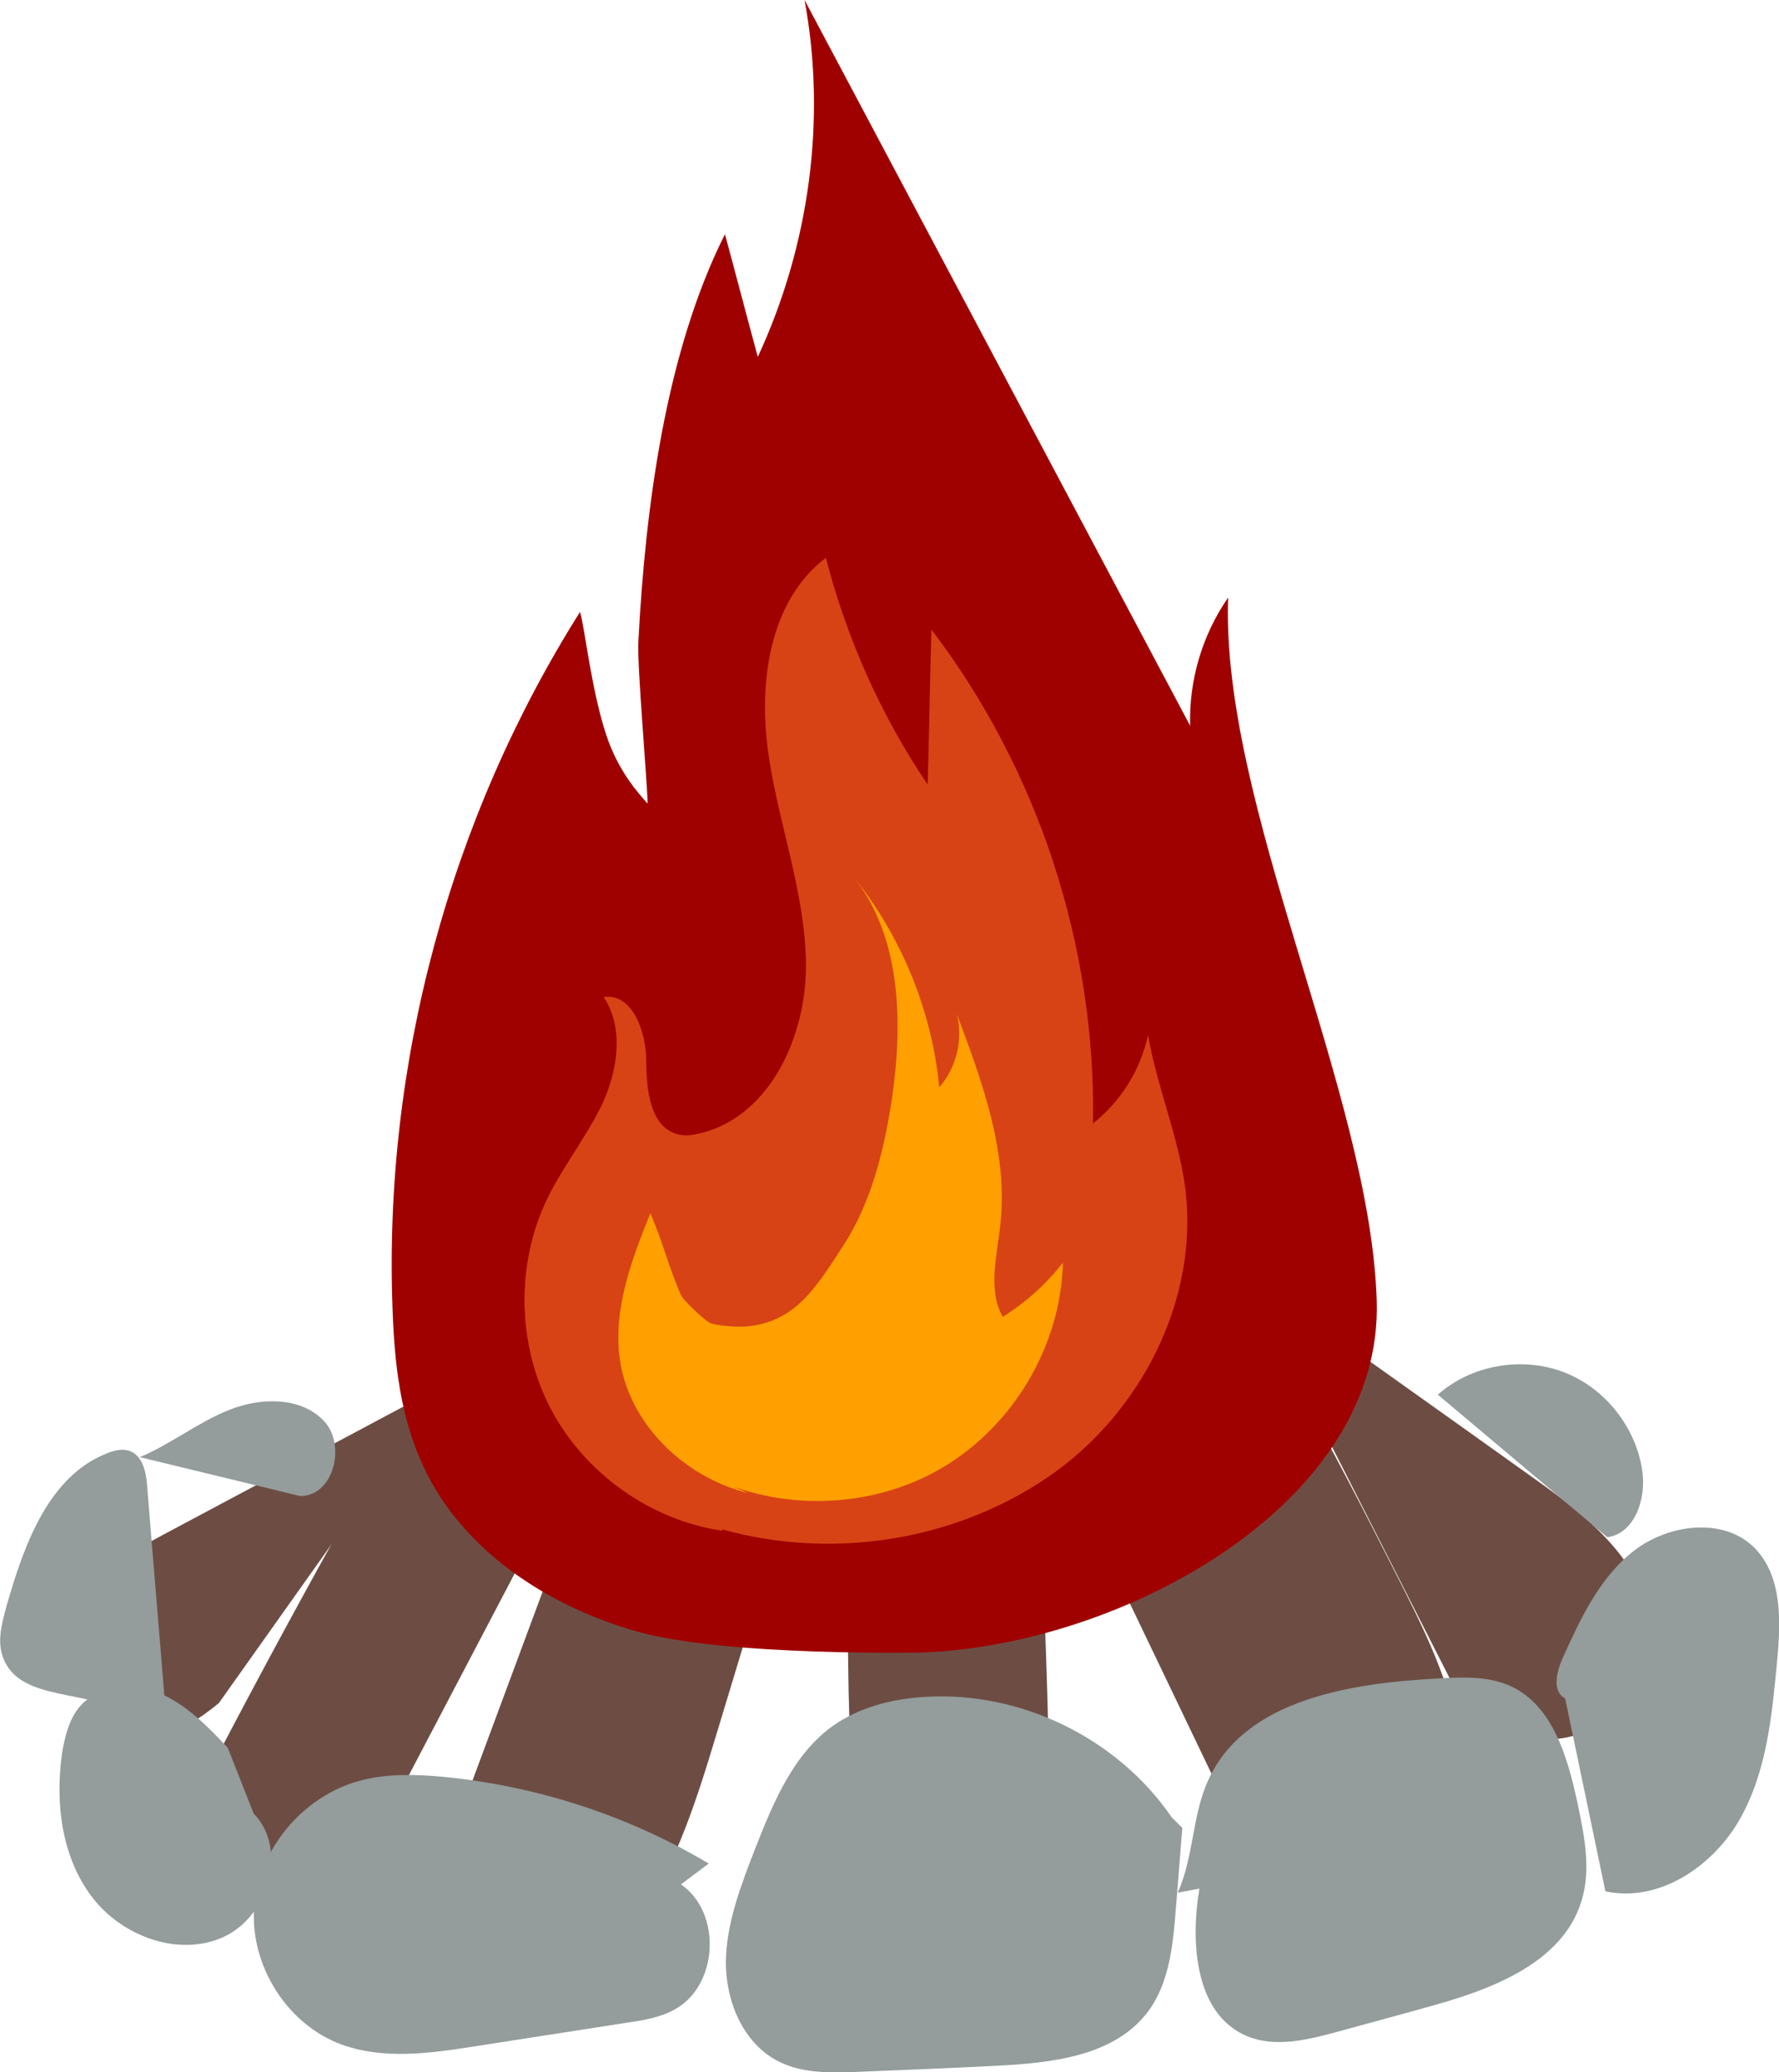 <?xml version="1.0" encoding="utf-8"?>
<!-- Generator: Adobe Illustrator 21.1.0, SVG Export Plug-In . SVG Version: 6.00 Build 0)  -->
<svg version="1.1" id="Layer_1" xmlns="http://www.w3.org/2000/svg" xmlns:xlink="http://www.w3.org/1999/xlink" x="0px" y="0px"
	 viewBox="0 0 384.3 447.7" style="enable-background:new 0 0 384.3 447.7;" xml:space="preserve">
<style type="text/css">
	.st0{fill:#6D4D43;}
	.st1{fill:#9F0000;}
	.st2{fill:#D84315;}
	.st3{fill:#FFA000;}
	.st4{display:none;opacity:0.49;fill:#9F0000;enable-background:new    ;}
	.st5{display:none;}
	.st6{display:inline;}
	.st7{fill:#513B33;}
	.st8{fill:#352621;}
	.st9{fill:#D3BBA7;}
	.st10{fill:none;stroke:#997D6A;stroke-width:0.75;stroke-miterlimit:10;}
	.st11{fill:#949C9C;}
</style>
<g id="Layer_4">
	<g id="Layer_1_1_">
		<g>
			<path class="st0" d="M91.8,412.4c14.6-39.5,29.3-78.9,43.9-118.4c3.3-9,6.8-18.2,12.9-25.6s15.4-12.9,25-11.8
				c3.2,0.4,6.5,1.5,8.7,3.9c4.6,5,3,13,1,19.6c-9.4,31.3-18.8,62.5-28.3,93.8c-4.8,15.9-9.8,32.2-20.3,45.1
				c-10.5,12.9-27.8,21.6-43.7,17c-1.5-0.4-3-1-3.8-2.3c-0.9-1.5-0.6-3.3-0.2-5c2.9-13.2,7.4-26.1,13.1-38.4"/>
		</g>
		<g>
			<path class="st0" d="M185.6,372.6c-1.9-27.1-1.7-54.3,0.6-81.3c0.6-7.3,1.5-14.9,5.4-21.1c3.9-6.2,11.8-10.5,18.7-8
				c8.8,3.2,11,14.4,11.7,23.7c3.2,41.9,4.9,83.8,4.9,125.8c0,5.5-0.4,11.7-4.6,15.2c-1.9,1.6-4.4,2.4-6.9,2.9
				c-9.3,2-19.1,1.1-27.9-2.6c-4.7-41.2-5.6-82.9-2.6-124.2"/>
		</g>
		<g>
			<path class="st0" d="M232,266.7c1.6-1.7,3.2-3.5,4.9-5.2c1.9-2,3.9-4.1,6.6-4.8c5.1-1.2,9.6,3.2,12.9,7.3
				c18.2,23.1,31.7,49.5,45,75.7c6,11.8,12.1,23.8,14,36.9s-1.3,27.6-11.2,36.3c-3.3,2.9-7.5,5.1-11.9,5.4
				c-11.7,0.6-19.4-11.6-24.4-22.2c-11.6-24.2-23.2-48.4-34.8-72.6c-4.7-9.8-9.5-19.9-10.2-30.7s3.6-22.7,13.2-27.9"/>
		</g>
		<g>
			<path class="st0" d="M129.6,266.6c-3.9-4.2-11-3.8-15.8-0.7s-7.9,8.2-10.9,13.1c-20.7,35-40.5,70.5-59.2,106.6
				c-2.5,4.8-5.1,10.5-3,15.6c3.2,8,14.4,8,22.3,11.6c2.1,1,4.3,2.3,6.5,1.8c2.6-0.5,4.2-3.1,5.4-5.5c17.1-32.6,34.2-65.2,51.3-97.8
				c7.9-15.1,15.6-34.7,4.8-48"/>
		</g>
		<g>
			<path class="st0" d="M268.4,274.5c21.1,15.1,42.3,30.1,63.4,45.2c11.7,8.3,24.5,18.8,24.7,33.1c0.1,9.7-6.7,19-15.9,22
				c-9.2,2.9-20.2-0.8-25.7-8.8"/>
		</g>
		<g>
			<path class="st0" d="M96.1,299.1C75.7,310,55.4,320.8,35,331.7c-4.7,2.5-9.6,5.3-12,10c-5.6,11.3,7,25,2.8,36.8
				c7.9-1.7,15.3-5.4,21.5-10.6"/>
		</g>
		<path class="st1" d="M199.4,357c43.6-1.7,99.4-32.4,98-76c-1.4-45-33.7-106.9-32.1-151.9c-5.6,8.1-8.5,17.9-8.2,27.7
			C229.3,104.5,201.6,52.3,173.8,0c4.8,25.9,1,53.2-10.1,77.1c-2.4-8.8-4.7-17.7-7.1-26.5c-12.9,25.7-17.2,59.3-18.7,88
			c-0.3,5.1,1.9,29.9,2,35c-1.9-2.1-6.4-7-9-15c-3.2-9.8-4.6-23.1-5.6-26.4c-28.2,44.7-42.5,97.9-40.5,150.7
			c0.4,11.6,1.7,23.3,6.6,33.8c8.5,18.3,26.9,30.3,46.3,35.8C157.1,357.9,199.4,357,199.4,357z"/>
		<g id="Layer_5">
			<g>
				<path class="st2" d="M156,330.7c-15.5-2.3-29.7-12.4-37-26.3c-7.3-13.9-7.6-31.3-0.8-45.4c3.5-7.2,8.6-13.5,12-20.7
					c3.3-7.3,4.6-16.3,0.2-22.9c6.2-0.9,9.2,7.5,9.2,13.8s0.9,14.5,7,15.9c1.6,0.4,3.2,0.1,4.8-0.3c15-3.7,22.8-21,22.7-36.4
					c-0.1-15.4-5.9-30.2-8.1-45.5s0.1-33,12.4-42.4c4.5,17.4,11.9,34.1,22,49c0.3-11.2,0.5-22.3,0.8-33.5
					c23.1,30.3,35.6,68.6,34.9,106.7c6-4.7,10.3-11.6,11.9-19.1c1.9,11.1,6.5,21.7,8,32.8c3.2,24.2-9.6,49.2-29.9,62.9
					S179.6,337,156,330.4"/>
			</g>
		</g>
		<g>
			<path class="st3" d="M161.7,322.6c-13.8-3.4-25.8-14.9-27.8-28.9c-1.5-10.8,2.5-21.5,6.6-31.6c2.8,6.6,3.7,10.9,6.5,17.5
				c0.6,1.4,4.8,5.2,6,6c1.3,0.9,6.5,1.1,8,1c10.9-0.9,15.3-8.5,21.3-17.7c5.9-9.2,8.6-20.1,10.3-31c2.5-16.8,2.2-35.5-8.4-48.7
				c10.5,13,17.1,29.1,18.7,45.7c3.7-4.2,5.2-10.3,3.8-15.8c5.5,14.6,11.1,29.9,9.4,45.4c-0.7,6.8-2.8,14,0.5,20
				c5-3.1,9.4-7.1,13-11.7c-0.4,17.8-10.6,35.1-25.9,44.2c-15.3,9.1-35.4,9.7-51.2,1.6"/>
		</g>
	</g>
	<g id="Layer_7">
	</g>
	<path class="st4" d="M199.4,357c43.6-1.7,99.4-32.4,98-76c-1.4-45-33.7-106.9-32.1-151.9c-5.6,8.1-8.5,17.9-8.2,27.7
		C229.3,104.5,201.6,52.3,173.8,0c4.8,25.9,1,53.2-10.1,77.1c-2.4-8.8-4.7-17.7-7.1-26.5c-15.2,30.2-16.5,94.2-15.7,128
		c-2.1-2.2-6.9-11-10-21c-3.2-10.5-4.7-22.3-5.6-25.4c-28.2,44.7-42.5,97.9-40.5,150.7c0.4,11.6,1.7,23.3,6.6,33.8
		c8.5,18.3,26.9,30.3,46.3,35.8C157.1,357.9,199.4,357,199.4,357z"/>
</g>
<g id="Layer_6" class="st5">
	<g id="XMLID_25_" class="st6">
		<g>
			<path class="st1" d="M671.6-62.8c9.9,42.9,19.7,87.8,8.7,130.4C661,142.7,572.3,173,497.3,170c-54.7,5.6-99.7-28.9-138.6-67.8
				c-26-26-44.4-64.9-31.3-99.2c10.3-26.9,36.5-43.4,58.3-62.2c21.8-18.8,41.5-47.4,32-74.5c14.5,19.8,20.2,56.2,46.8,60.6
				c27.8,4.7,51.3-24.9,53-53.1s-10.7-55-19-82s-11.7-58.8,5.5-81.2c-4.1,32.2,15.8,62.7,39,85.4s50.8,41.3,69.5,67.8
				c20,28.3,28.1,64.7,22.2,98.8C649.4-41.9,662.4-50.9,671.6-62.8z"/>
		</g>
	</g>
	<g class="st6">
		<path class="st2" d="M557.9,159.5c31-16,62.7-42.5,74-71s15.3-60.5,17-91c-6.6,11.8-37.1,32.4-50,37c7.3-53.4,14.2-122.2-26-159
			c-14.8-13.5-19-16-35-28c30.5,39.8-3.8,88.9-41.4,122.4c-13.2,11.8-32.6,22.6-48.4,19c-17.4-3.9-34.2-33-36.1-50.4
			C398.1-30,365.1,12.3,360,46.2c-5.3,35.5,21.2,68.1,50.3,90c18.7,14.1,39.6,26.1,62.6,31.6C495.8,173.2,537.3,170.8,557.9,159.5"
			/>
	</g>
	<g class="st6">
		<path class="st3" d="M480.9,168.5c-35-8.6-86.3-39.4-99.4-69.9c-13.2-30.5-3.4-69.4,26.7-87.7c-14.3,21.3-3.8,52,20,64.7
			s56.4,7.6,76.4-9.6c20-17.2,27.5-44.3,22.1-68.8c26,27.5,30,70.2,9.5,101.2c16.3-0.8,31.9-8.9,40.9-21.2
			c0.8,20.3-2.8,43.3-12.2,59.3S537.2,178,480.9,168.5"/>
	</g>
	<g class="st6">
		<g id="XMLID_24_">
			<g>
				<path class="st7" d="M306.9-201c-1.7,7.8-9.9,16.2-16,20.2L80.3-61.1C60.5-50.3,35-85.5,30.1-97.7c-5.6-14-7.4-41.6,6.4-47.7
					l229.7-90.7c11-4.8,32,7.1,36.5,17.3C302.6-218.8,308.7-209.2,306.9-201z"/>
			</g>
		</g>
		<g>
			<g>
				<path class="st8" d="M282.2-231.3c-31.2,10.3-62,22-92.2,35.1c-0.8,0.3-0.1,1.4,0.6,1.1c30.1-13,60.8-24.7,91.9-34.9
					C283.4-230.3,283-231.6,282.2-231.3L282.2-231.3z"/>
			</g>
		</g>
		<g>
			<g>
				<path class="st8" d="M207.4-174.4c-33.7,14.8-67.4,29.5-101.1,44.3c-0.8,0.3-0.1,1.4,0.6,1.1c33.7-14.8,67.4-29.5,101.1-44.3
					C208.8-173.6,208.1-174.7,207.4-174.4L207.4-174.4z"/>
			</g>
		</g>
		<g>
			<g>
				<path class="st8" d="M149.4-115.3C122-102.2,94.8-88.4,68-74.1c-0.7,0.4-0.1,1.5,0.6,1.1c26.8-14.3,54-28,81.4-41.2
					C150.8-114.6,150.2-115.7,149.4-115.3L149.4-115.3z"/>
			</g>
		</g>
		<g>
			<g>
				<path class="st8" d="M293.1-198.1c-13.4,8.3-27.1,16-41.1,23.1c-0.7,0.4-0.1,1.5,0.6,1.1c14-7.1,27.7-14.8,41.1-23.1
					C294.5-197.4,293.9-198.5,293.1-198.1L293.1-198.1z"/>
			</g>
		</g>
		<g>
			<g>
				<path class="st8" d="M37.7-142.2c1.9,1.5,4,1.7,6.4,1.2c3.9-0.8,7.8-2.5,11.5-3.9c8.5-3,16.8-6.3,25.1-9.7
					c0.8-0.3,0.4-1.6-0.3-1.2c-6.8,2.8-13.6,5.5-20.4,8c-3.3,1.2-6.7,2.4-10,3.6c-3.3,1.2-8.1,3.6-11.3,1.1
					C37.9-143.6,37-142.7,37.7-142.2L37.7-142.2z"/>
			</g>
		</g>
		<g id="XMLID_23_">
			<g>
				<path class="st9" d="M76.2-111.8C85.8-91.9,89-69.3,80.3-61c-7.8,4.2-16.5,1.4-24.5-4.4C43.5-74.3,33-90.1,30-97.6
					c-5.6-14-7.4-41.6,6.4-47.7c5.2-1.5,11.3,0.4,17.4,4.9C62-134.5,70.3-124.1,76.2-111.8z"/>
			</g>
		</g>
		<g id="XMLID_22_">
			<g>
				<path class="st10" d="M31.9-97.7c-4.9-12.3-6.5-36.6,5.6-41.9c4.5-1.4,9.9,0.4,15.3,4.3c7.2,5.3,14.5,14.5,19.7,25.2
					c8.5,17.5,11.3,37.4,3.6,44.7c-6.9,3.7-14.5,1.2-21.6-3.9C43.7-77.3,34.5-91.2,31.9-97.7z"/>
			</g>
		</g>
		<g id="XMLID_21_">
			<g>
				<path class="st10" d="M35.7-98.2c-4-10-5.3-29.9,4.6-34.2c3.7-1.1,8.1,0.3,12.5,3.5c5.9,4.3,11.8,11.8,16,20.6
					c6.9,14.3,9.2,30.5,3,36.4c-5.6,3-11.9,1-17.6-3.2C45.4-81.5,37.8-92.9,35.7-98.2z"/>
			</g>
		</g>
		<g id="XMLID_20_">
			<g>
				<path class="st10" d="M40.7-100.3c-2.8-6.9-3.6-20.6,3.2-23.6c2.6-0.8,5.6,0.2,8.6,2.4c4.1,3,8.1,8.1,11.1,14.2
					c4.8,9.8,6.3,21,2,25.1c-3.9,2.1-8.2,0.7-12.1-2.2C47.4-88.8,42.2-96.6,40.7-100.3z"/>
			</g>
		</g>
		<g id="XMLID_19_">
			<g>
				<path class="st10" d="M45.8-101.7c-1.5-3.7-1.9-11,1.7-12.6c1.4-0.4,3,0.1,4.6,1.3c2.2,1.6,4.3,4.3,5.9,7.6
					c2.5,5.3,3.4,11.2,1.1,13.4c-2.1,1.1-4.4,0.4-6.5-1.2C49.3-95.6,46.5-99.8,45.8-101.7z"/>
			</g>
		</g>
	</g>
</g>
<g id="Layer_2">
	<g>
		<path class="st11" d="M254.4,408.9c3.5-7.7,3.1-16.7,6.6-24.3c7.9-17.5,30.8-21,49.9-22c5.2-0.3,10.7-0.5,15.5,1.7
			c9,4.2,12.2,15.2,14.3,24.9c1.5,7.1,3.1,14.6,0.9,21.6c-4.2,13.5-19.9,19.2-33.6,22.9c-6.4,1.8-12.8,3.5-19.3,5.3
			c-6.3,1.7-13.2,3.4-19.3,0.9c-11.2-4.7-12.3-20-10.3-31.9"/>
	</g>
	<g>
		<path class="st11" d="M253.1,392.6c-11.7-17.1-32.6-27.3-53.3-26c-7,0.4-14.1,2.2-19.8,6.2c-8.6,6.1-12.9,16.5-16.8,26.4
			c-3.1,8-6.3,16.2-6.4,24.7c0,8.6,3.8,17.7,11.5,21.5c5.2,2.6,11.2,2.4,17,2.2c9.9-0.4,19.8-0.8,29.7-1.3c12-0.6,25.6-2,32.9-11.6
			c4.7-6.2,5.5-14.5,6.1-22.3c0.5-5.8,0.9-11.6,1.4-17.5"/>
	</g>
	<g>
		<path class="st11" d="M153.1,402.6c-17.3-10.3-36.9-16.7-57-18.7c-6.2-0.6-12.7-0.8-18.7,0.9c-12.1,3.4-21.6,14.8-22.5,27.3
			s7.1,25.3,18.9,29.6c9.1,3.3,19.1,1.9,28.7,0.4c10.9-1.7,21.8-3.4,32.8-5.1c3.5-0.5,7.2-1.1,10.3-2.8c9.6-5.1,10.4-21,1.5-27.1"/>
	</g>
	<g>
		<path class="st11" d="M49.2,377.6c-4.3-4.6-8.8-9.2-14.5-11.7c-5.8-2.4-13.2-2-17.4,2.7c-2.4,2.8-3.3,6.6-3.9,10.2
			c-1.5,10.7-0.1,22.2,6.3,30.8s18.7,13.3,28.5,8.9c9.8-4.4,14.1-19,6.6-26.7"/>
	</g>
	<g>
		<path class="st11" d="M310.6,301.3c7.2-6.4,18.1-8.3,27.1-4.9c9,3.4,15.8,12,17.1,21.6c0.8,5.9-1.7,13.3-7.6,14.1"/>
	</g>
	<g>
		<path class="st11" d="M338.1,366.9c-2.8-1.4-1.9-5.5-0.7-8.3c3.9-8.7,8.1-17.8,15.6-23.6s19.5-7.3,26.1-0.5
			c5.9,6.1,5.6,15.7,4.8,24.2c-1.1,11.8-2.2,23.9-8,34.2s-17.5,18.2-29.1,15.7"/>
	</g>
	<g>
		<path class="st11" d="M35.5,366.3c-1.2-15-2.5-30-3.7-45.1c-0.2-3-0.9-6.6-3.7-7.7c-1.5-0.6-3.3-0.2-4.8,0.4
			C10.5,318.8,5.2,333.7,1.4,347c-1,3.7-2.1,7.6-0.7,11.2c3.7,9.7,18.8,6.5,27.2,12.5"/>
	</g>
	<g>
		<path class="st11" d="M30.2,314.8c6.7-2.8,12.5-7.5,19.3-10.2c6.7-2.7,15.4-2.9,20.4,2.3s2.2,16.4-5.1,16.3"/>
	</g>
</g>
<g id="Layer_3" class="st5">
	<g class="st6">
		<g>
			<path class="st1" d="M253.8,314.5c20.5-7.9,37.8-27,48.7-45.6c5.1-8.9,9.6-19.1,9.2-29.6c-0.5-13.7-7.3-28-12.9-40.3
				c-7.2-16-15.9-31.5-21-48.4c-0.7-2.4-4.1-2.9-5.4-0.7c-3.4,6-6.9,11.9-10.3,17.9c1.8,0.8,3.6,1.5,5.4,2.3
				c5.9-36.3-20.2-65.1-41-91.5c-11-13.9-20.6-28.6-25.4-45.8c-4.4-15.6-5.7-31.8-8.2-47.8c-2.7-17.6-7-35.2-17.5-49.9
				c-1.5-2.1-5-2.1-5.7,0.7C161.6-31.1,153.4,2,145.3,35c1.8-0.5,3.5-0.9,5.3-1.4c-9.5-10.5-12.2-25.2-7.6-38.5
				c1.2-3.3-4.3-5.7-5.8-2.4c-10.1,23.2-20.8,47.9-18.6,73.7c1.9,21.7,16.4,48,3,68.4c1.8,0,3.7,0,5.5,0
				c-3.6-6.8-7.2-13.6-10.9-20.4c-0.9-1.7-3.7-2.2-5-0.6c-22.1,25-30.1,60.5-20.5,92.4c1.3-1.3,2.6-2.6,3.9-3.9
				c-6.6-2.5-11.1-7.9-12.7-14.7c-0.8-3.4-5.1-2.7-6.2,0c-17.3,41.9-28.4,97.1,13.5,128.5c31.2,23.4,75.7,25,112.9,19.8
				c18.8-2.6,38.8-7.6,53.2-20.6c2.8-2.6-1.4-6.7-4.2-4.2c-11.6,10.5-28.7,14.9-43.7,17.5c-18.3,3.3-37.2,3.8-55.7,2.2
				c-17.2-1.5-34-5.2-49.2-13.7c-20.7-11.5-34.1-30.8-36-54.5c-2.1-25.2,5.9-50.3,15.3-73.3c-2.1,0-4.1,0-6.2,0
				c2.2,9.1,8.5,15.9,17.2,19.2c2.3,0.9,4.6-1.7,3.9-3.9c-8.9-29.7-1.7-62.9,18.9-86.2c-1.7-0.2-3.4-0.4-5-0.6
				c3.6,6.8,7.2,13.6,10.9,20.4c1.2,2.2,4.3,1.9,5.5,0c12.9-19.6,2.6-43.5-1.2-64.3c-4.9-27.3,5.9-53.3,16.7-77.9
				c-1.9-0.8-3.9-1.6-5.8-2.4c-5.4,15.4-1.7,32.6,9.2,44.7c1.6,1.7,4.7,0.8,5.3-1.4c8.1-33.1,16.3-66.2,24.4-99.2
				c-1.9,0.2-3.8,0.5-5.7,0.7c18.6,26,16.6,59.6,23.4,89.5c3.6,15.8,10.3,30,19.6,43.2c9.8,13.9,21.5,26.3,31.2,40.3
				c11.5,16.7,20.9,36.6,17.5,57.4c-0.5,3.1,3.6,5.4,5.4,2.3c3.4-6,6.8-11.9,10.3-17.9c-1.8-0.2-3.6-0.5-5.4-0.7
				c8.3,27.5,25.6,51.5,32.7,79.5c5.4,21.4-9.8,43.1-23.7,58.1c-8.1,8.7-17.5,17-28.5,21.8C251,312.3,252.1,315.2,253.8,314.5
				L253.8,314.5z"/>
		</g>
	</g>
</g>
</svg>
